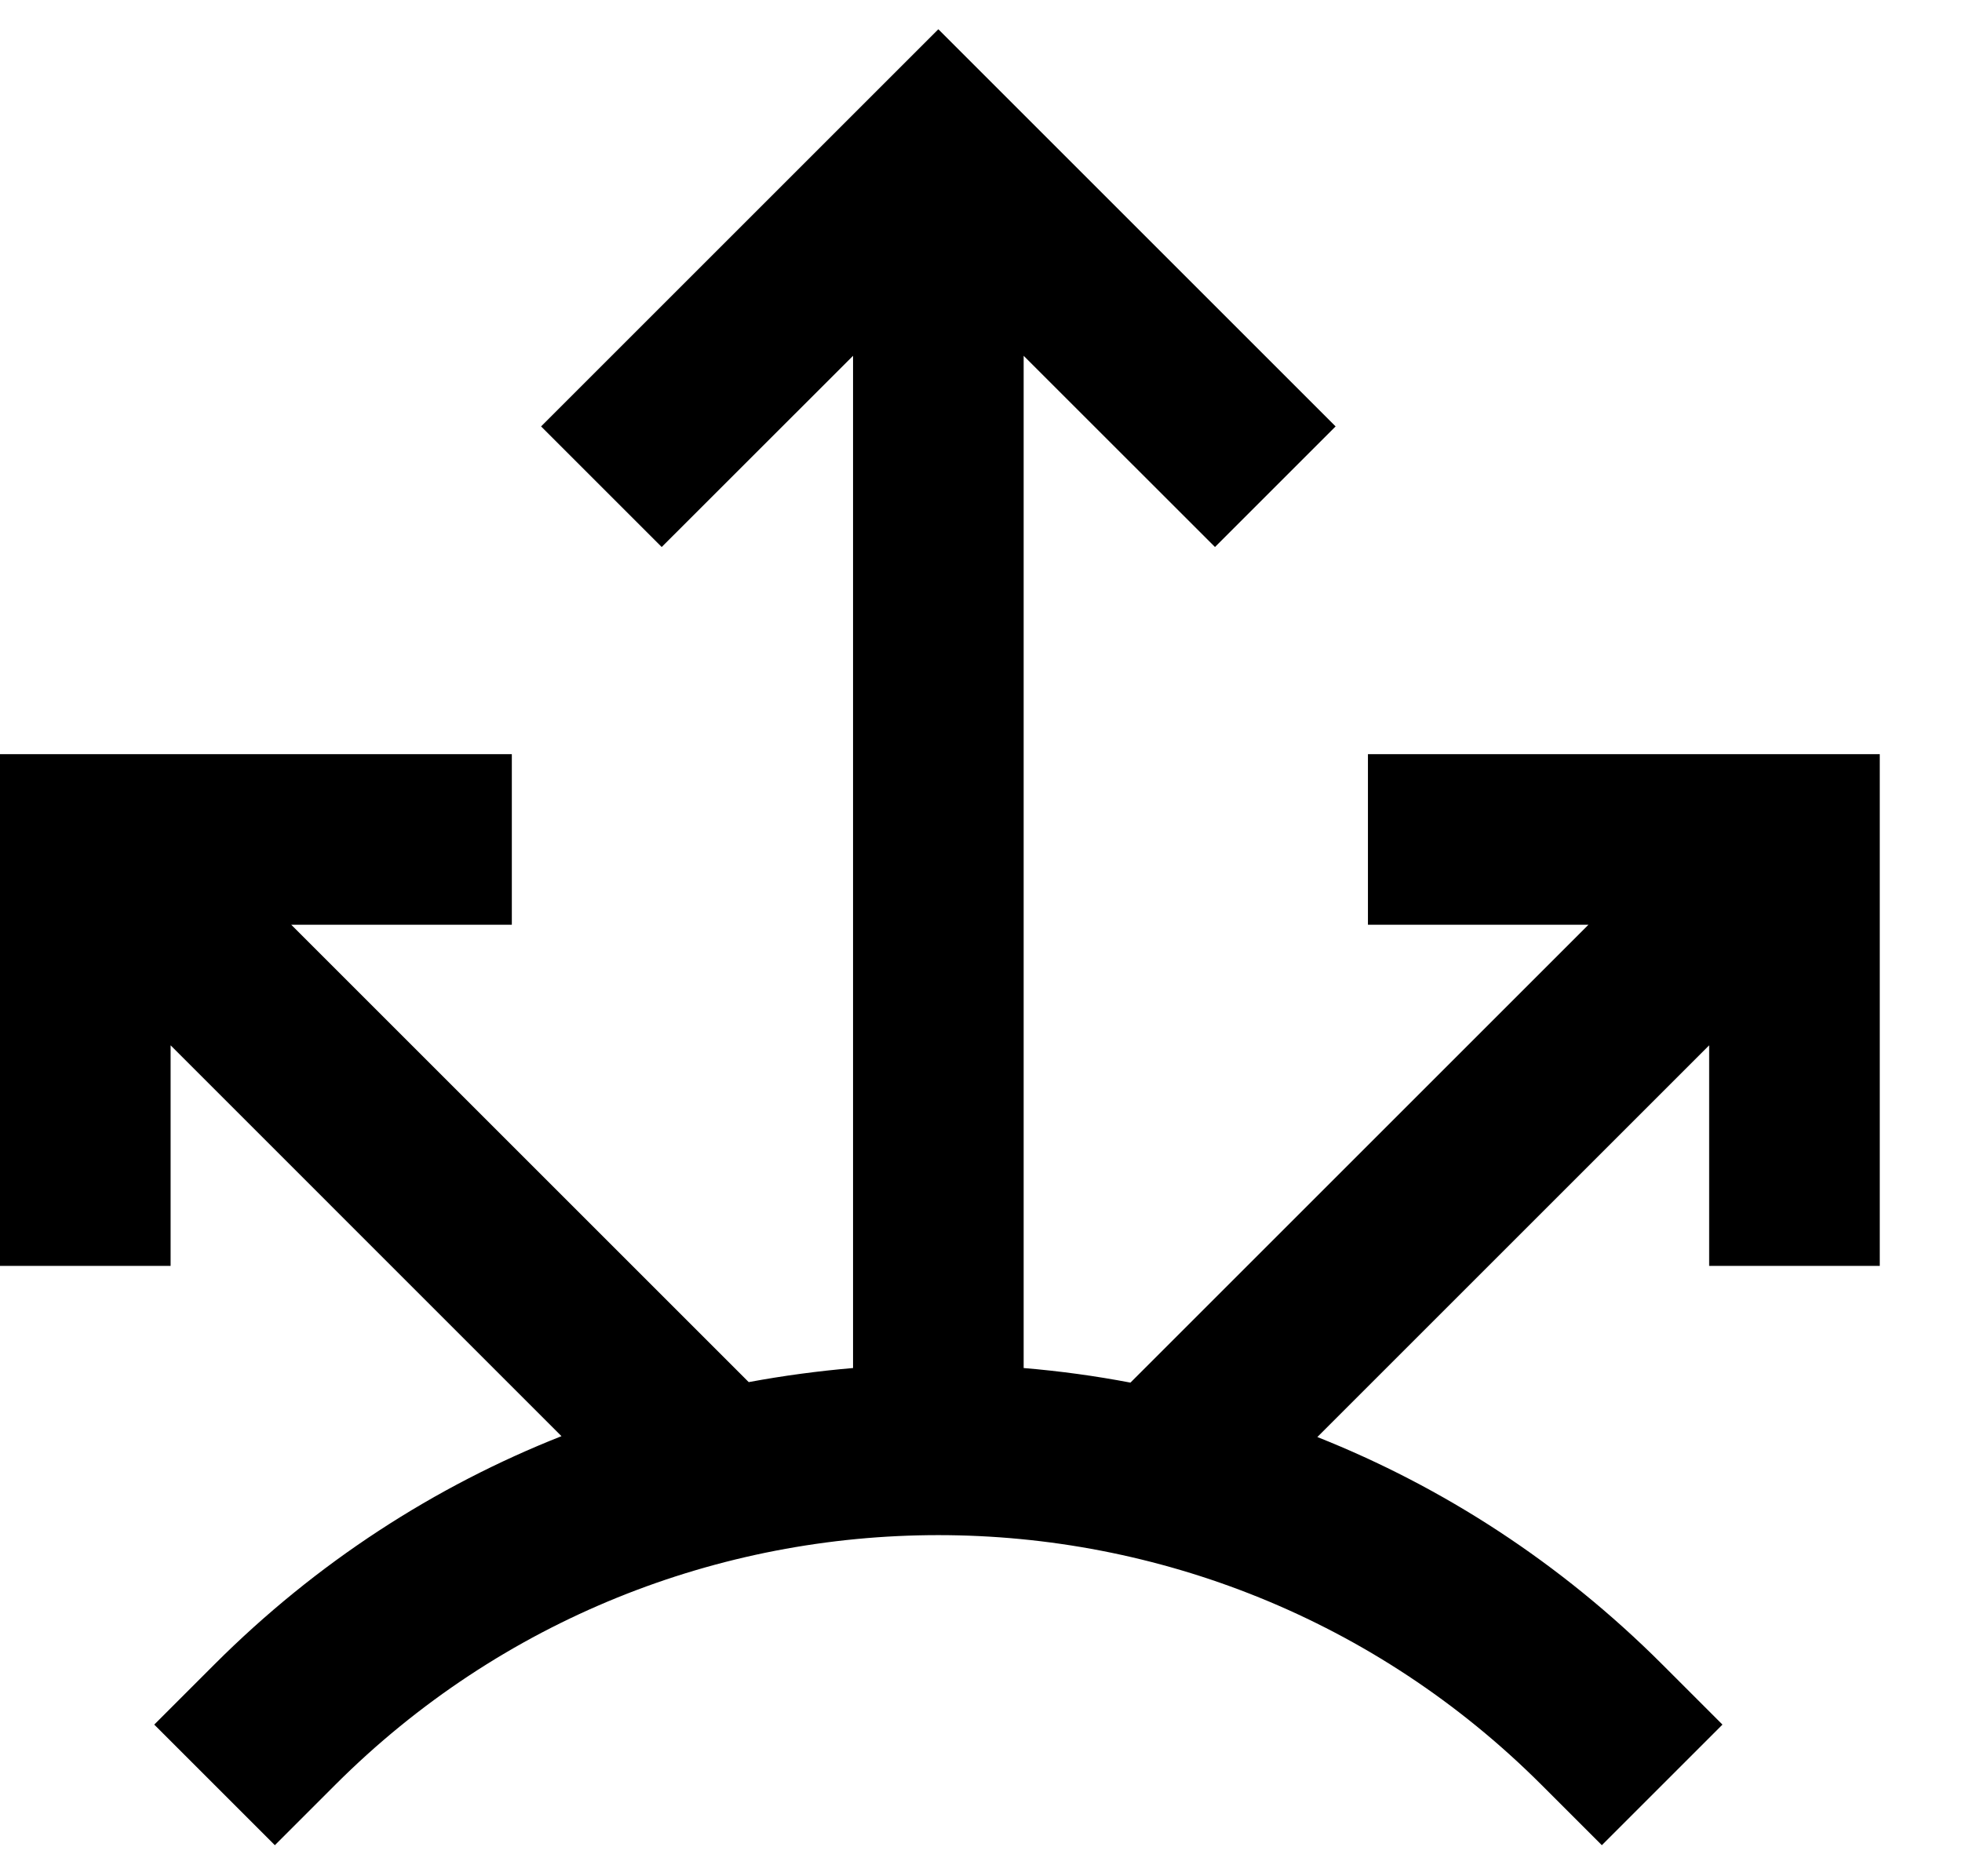 <svg xmlns="http://www.w3.org/2000/svg" viewBox="0 0 23 22" width="23" height="22">
    <path d="M15.657 5L11 0.343L6.343 5L7.757 6.414L10 4.172V16.041C9.591 16.076 9.182 16.131 8.777 16.206L3.414 10.843H6V8.843H0V14.843H2L2 12.257L6.582 16.84C5.101 17.425 3.713 18.317 2.515 19.515L1.808 20.222L3.222 21.636L3.929 20.929C7.834 17.024 14.166 17.024 18.071 20.929L18.778 21.636L20.192 20.222L19.485 19.515C18.294 18.324 16.915 17.435 15.443 16.85L20.036 12.257V14.843H22.036V8.843H16.036V10.843H18.621L13.257 16.207L13.252 16.212C12.838 16.133 12.42 16.076 12 16.041V4.172L14.243 6.414L15.657 5Z" />
</svg> 
